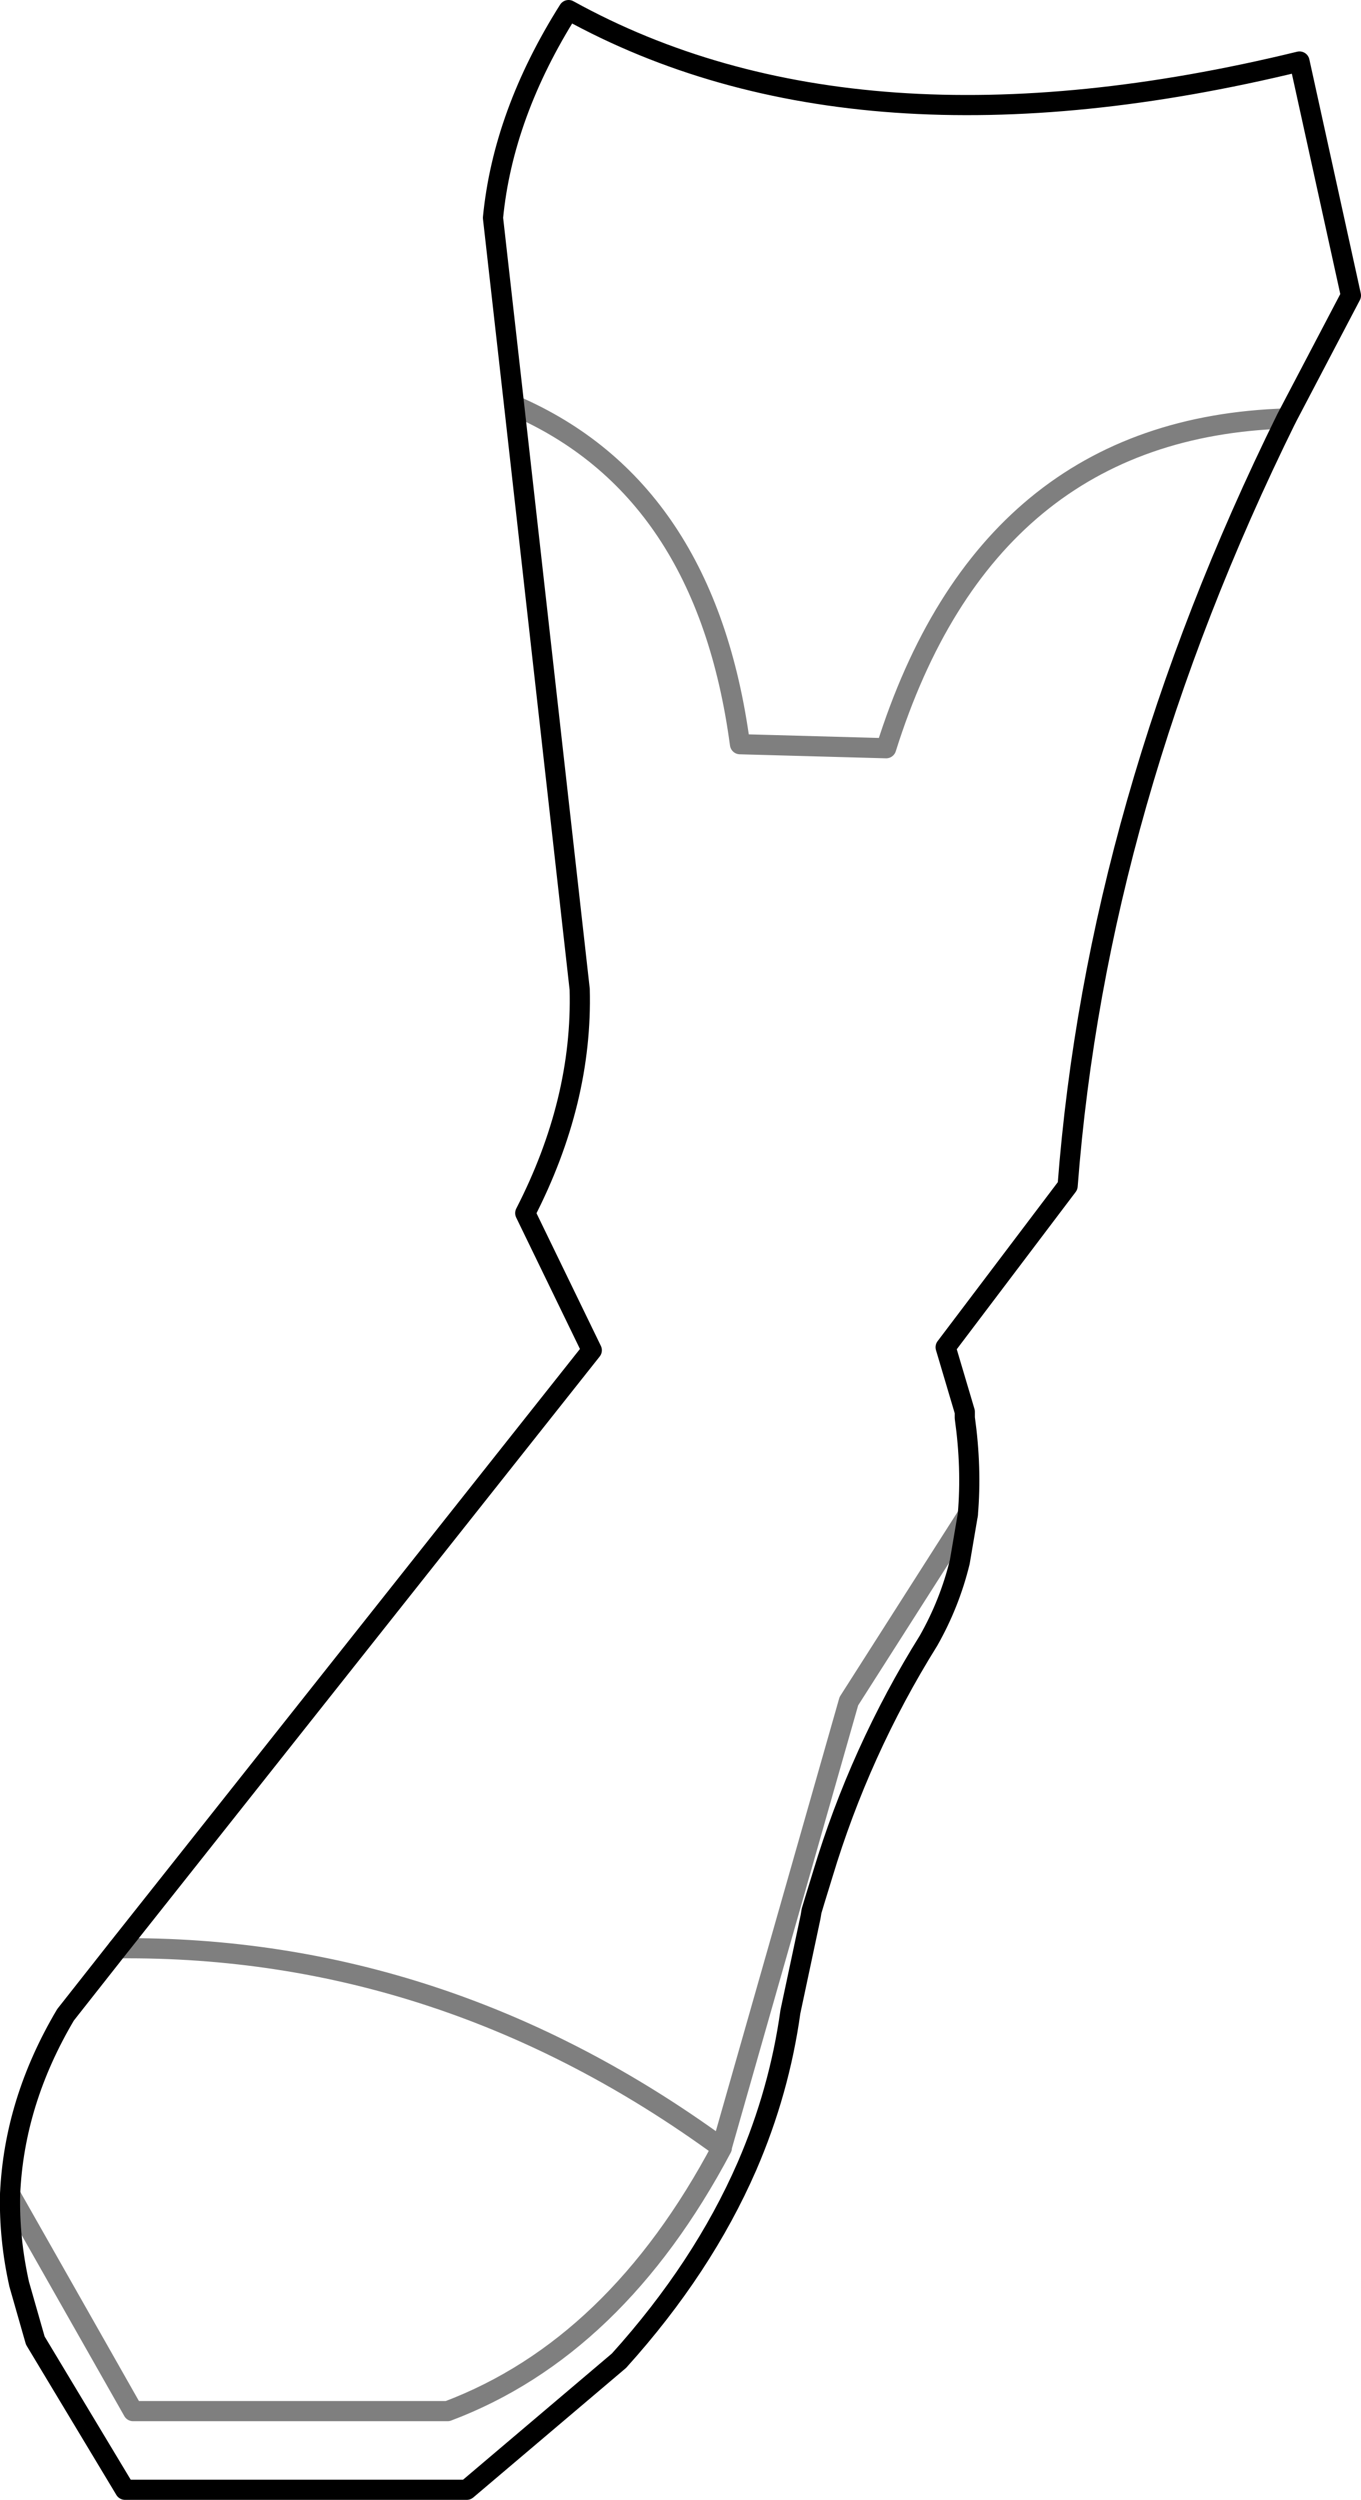 <?xml version="1.0" encoding="UTF-8" standalone="no"?>
<svg xmlns:xlink="http://www.w3.org/1999/xlink" height="123.95px" width="67.5px" xmlns="http://www.w3.org/2000/svg">
  <g transform="matrix(1.0, 0.0, 0.0, 1.0, -315.1, -436.5)">
    <path d="M320.95 533.1 L344.45 503.45 341.15 496.65 Q344.0 491.1 343.85 485.55 L340.6 456.6 339.55 447.3 Q340.05 442.15 343.3 437.0 357.6 444.9 379.55 439.55 L382.1 451.15 378.9 457.25 Q369.5 476.3 368.05 495.3 L362.0 503.3 362.95 506.5 362.95 506.8 Q363.3 509.3 363.1 511.6 L362.7 513.95 Q362.2 516.0 361.15 517.85 357.75 523.3 355.9 529.45 L355.5 530.75 355.35 531.25 355.3 531.55 354.3 536.25 Q353.75 540.2 352.15 543.9 349.95 548.95 345.8 553.55 L338.25 559.95 321.3 559.95 316.85 552.55 316.05 549.75 Q315.55 547.5 315.6 545.3 315.8 540.7 318.35 536.4 L320.95 533.1" fill="none" stroke="#000000" stroke-linecap="round" stroke-linejoin="round" stroke-width="1.0"/>
    <path d="M320.95 533.1 Q337.15 532.95 350.9 543.0 L350.9 542.95 357.2 520.85 363.1 511.6 M315.6 545.3 L321.7 556.05 337.3 556.05 Q345.65 552.9 350.9 543.0 M340.6 456.6 Q350.1 460.7 351.8 473.4 L359.05 473.6 Q364.05 457.7 378.9 457.25" fill="none" stroke="#000000" stroke-linecap="round" stroke-linejoin="round" stroke-opacity="0.502" stroke-width="1.0"/>
  </g>
</svg>

